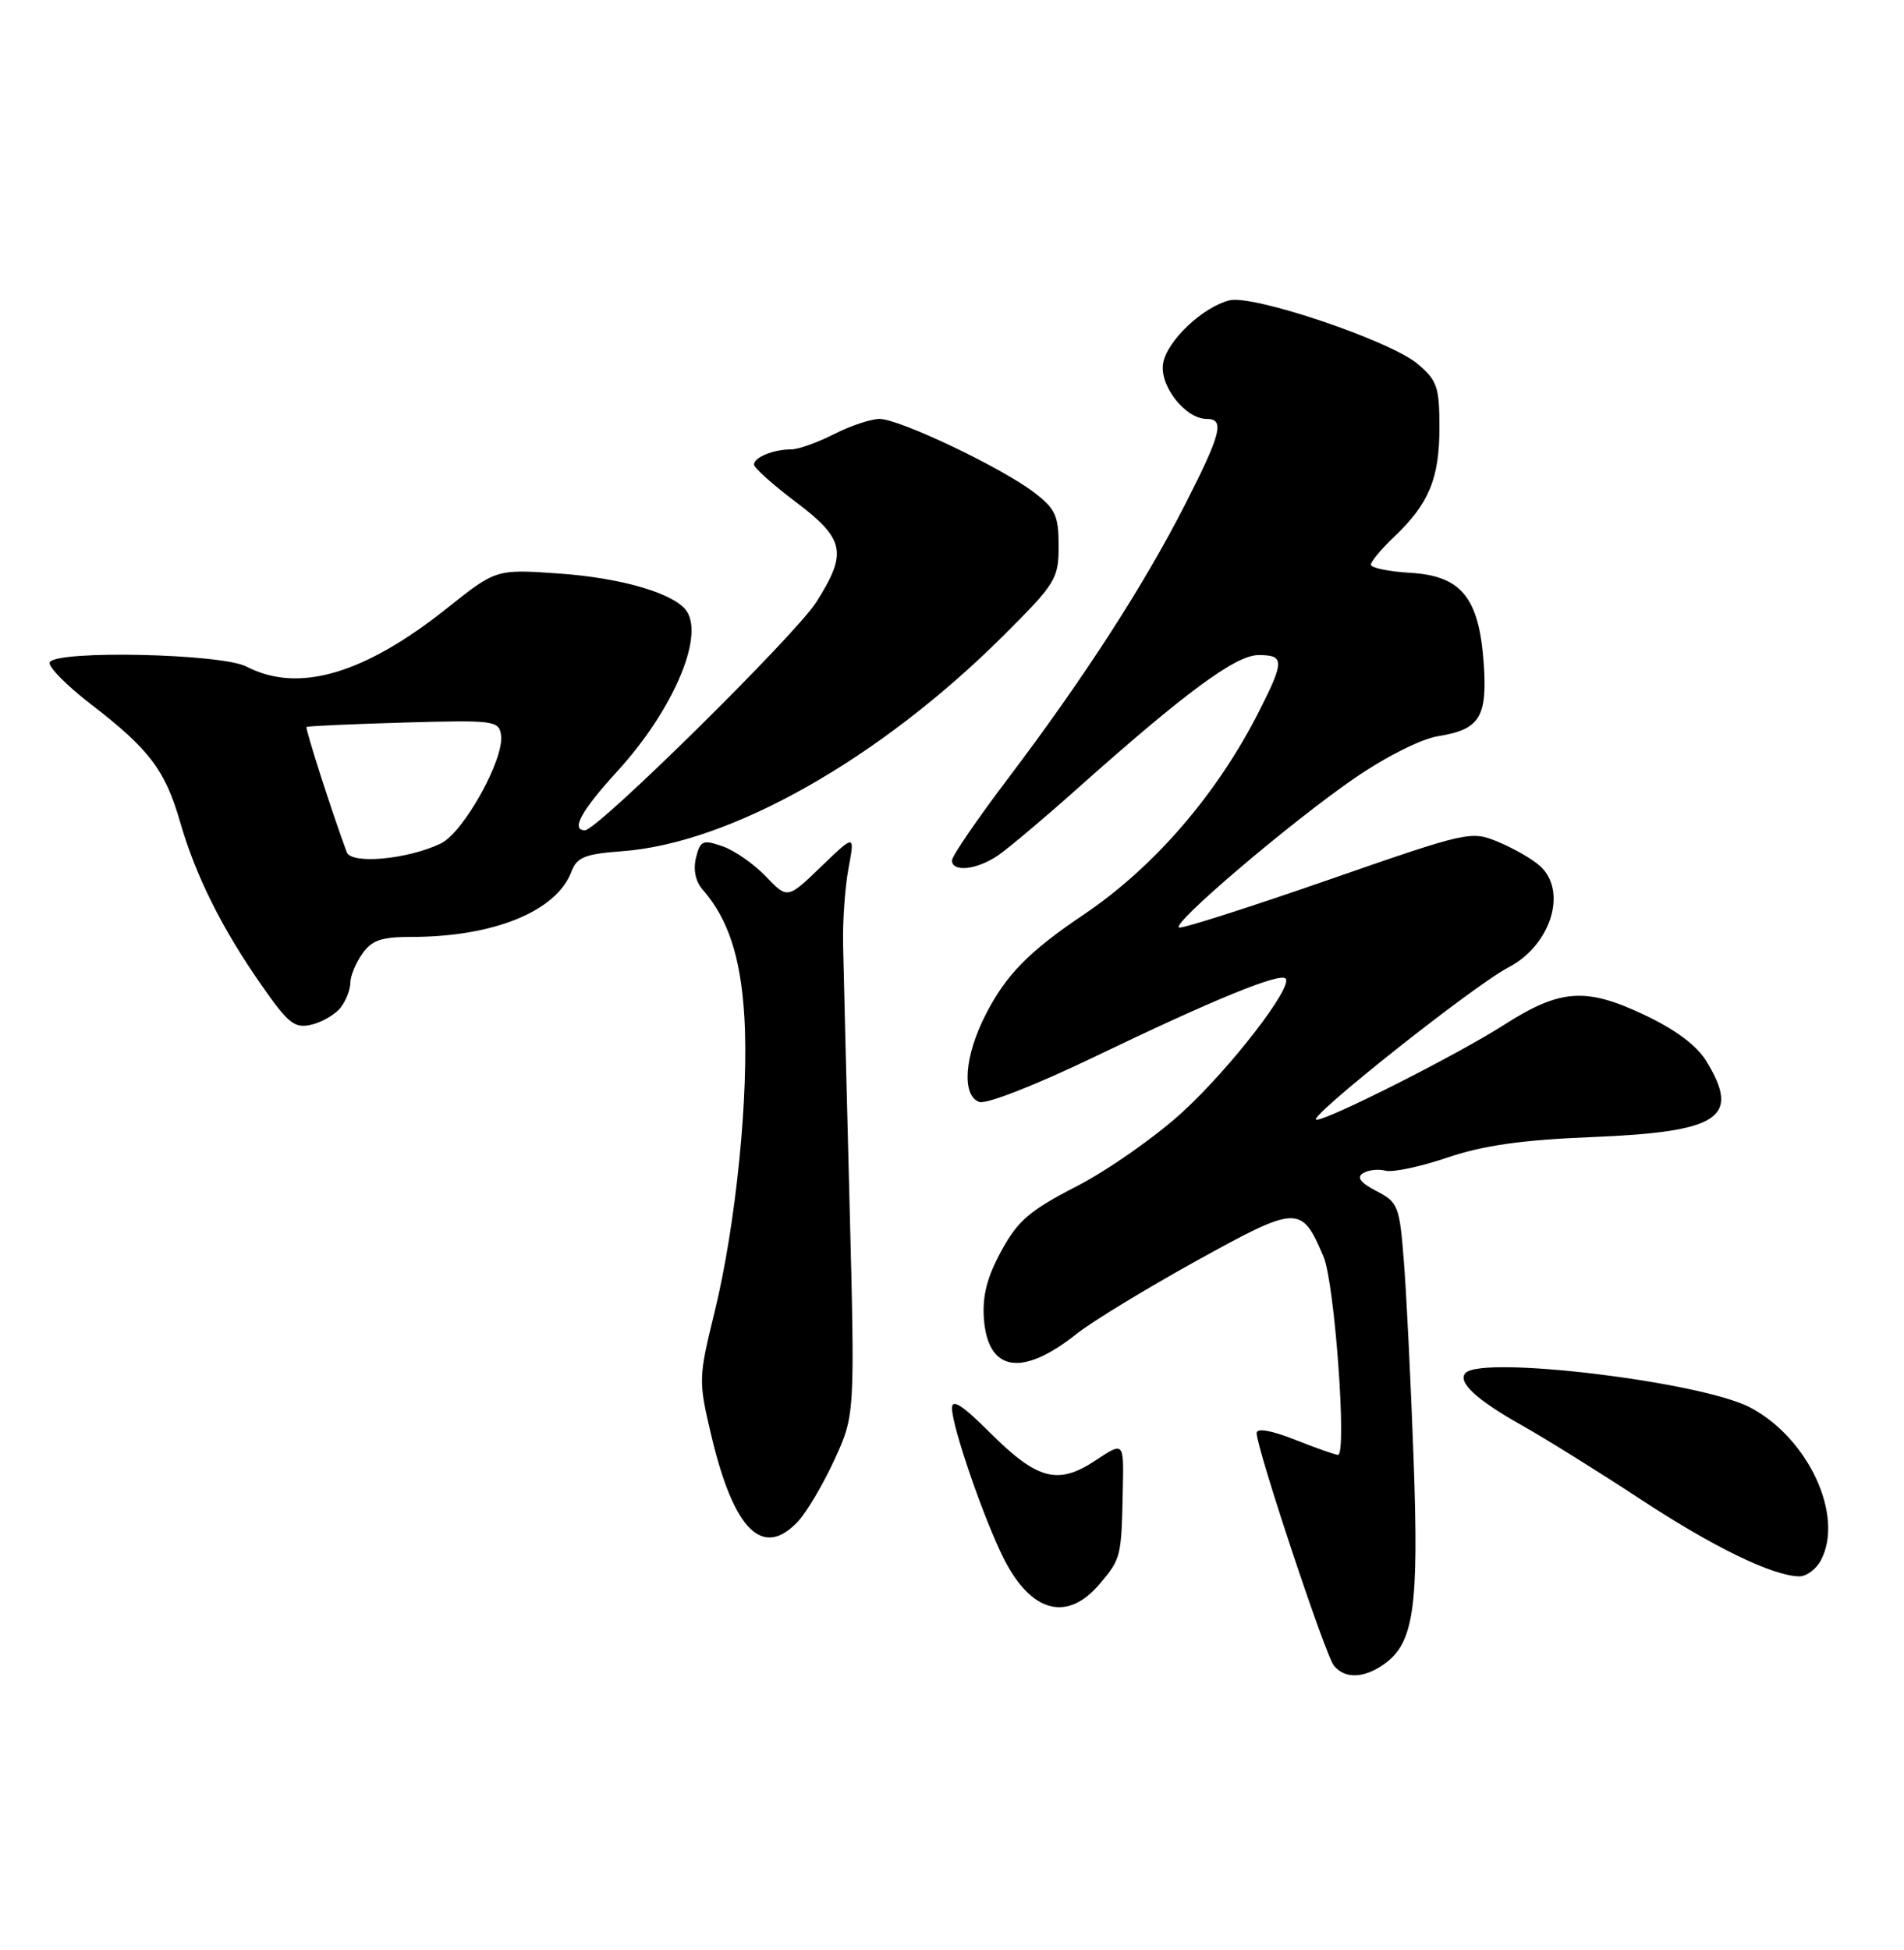 <?xml version="1.0" encoding="UTF-8" standalone="no"?>
<!DOCTYPE svg PUBLIC "-//W3C//DTD SVG 1.1//EN" "http://www.w3.org/Graphics/SVG/1.1/DTD/svg11.dtd" >
<svg xmlns="http://www.w3.org/2000/svg" xmlns:xlink="http://www.w3.org/1999/xlink" version="1.1" viewBox="0 0 250 256">
 <g >
 <path fill="currentColor"
d=" M 181.70 218.50 C 185.64 215.73 186.32 211.11 185.61 191.59 C 185.25 181.64 184.68 169.99 184.34 165.71 C 183.77 158.31 183.58 157.84 180.72 156.36 C 178.62 155.27 178.09 154.56 178.97 154.02 C 179.66 153.59 180.99 153.45 181.93 153.69 C 182.88 153.94 186.54 153.16 190.07 151.96 C 194.78 150.37 199.85 149.65 209.00 149.28 C 225.80 148.60 228.59 146.76 224.06 139.33 C 222.79 137.24 219.98 135.15 215.81 133.19 C 208.21 129.60 204.84 129.85 197.54 134.51 C 191.37 138.46 174.48 147.00 172.86 147.00 C 171.29 147.00 193.49 129.38 198.05 127.01 C 203.64 124.10 205.86 117.00 202.21 113.69 C 201.23 112.80 198.78 111.39 196.77 110.55 C 193.16 109.04 192.84 109.11 174.37 115.53 C 164.06 119.11 155.27 121.92 154.82 121.77 C 153.67 121.38 169.37 108.01 177.83 102.18 C 181.98 99.33 186.61 97.00 188.86 96.64 C 194.31 95.77 195.32 94.13 194.81 86.99 C 194.19 78.43 191.86 75.59 185.15 75.20 C 182.32 75.03 180.00 74.55 180.00 74.13 C 180.00 73.72 181.39 72.05 183.09 70.44 C 187.63 66.12 189.00 62.80 189.00 56.14 C 189.00 50.80 188.70 49.93 186.12 47.76 C 182.51 44.72 164.53 38.65 161.43 39.43 C 157.93 40.31 153.29 44.68 152.73 47.64 C 152.17 50.57 155.62 55.00 158.45 55.00 C 160.85 55.00 160.35 56.93 155.58 66.28 C 150.18 76.86 142.29 89.07 132.44 102.09 C 128.35 107.49 125.00 112.38 125.00 112.95 C 125.00 114.55 128.26 114.20 131.03 112.31 C 132.39 111.38 137.10 107.42 141.50 103.49 C 155.65 90.88 162.27 86.00 165.24 86.00 C 168.65 86.00 168.67 86.74 165.37 93.28 C 159.83 104.24 151.56 113.83 142.25 120.10 C 135.10 124.91 132.06 128.01 129.41 133.22 C 126.62 138.67 126.25 143.78 128.57 144.67 C 129.47 145.01 135.99 142.46 143.82 138.69 C 159.30 131.24 168.01 127.68 168.80 128.46 C 169.84 129.51 161.58 140.21 155.25 146.01 C 151.72 149.24 145.50 153.60 141.44 155.70 C 135.20 158.91 133.64 160.24 131.47 164.24 C 129.60 167.67 128.97 170.14 129.19 173.14 C 129.71 180.09 134.18 180.82 141.34 175.13 C 143.36 173.52 150.44 169.21 157.07 165.54 C 170.42 158.16 170.89 158.15 173.79 165.00 C 175.25 168.46 176.88 191.00 175.68 191.00 C 175.35 191.00 172.81 190.11 170.04 189.01 C 166.89 187.77 165.00 187.44 165.00 188.14 C 165.00 190.15 174.03 217.34 175.15 218.68 C 176.59 220.42 179.05 220.35 181.70 218.50 Z  M 144.41 207.92 C 147.21 204.59 147.25 204.45 147.43 195.38 C 147.56 189.26 147.56 189.26 143.81 191.75 C 138.88 195.01 136.19 194.28 129.91 188.01 C 126.38 184.48 125.00 183.59 125.00 184.87 C 125.00 187.31 129.25 199.61 131.85 204.72 C 135.44 211.75 140.17 212.96 144.41 207.92 Z  M 239.08 204.85 C 242.20 199.02 237.42 188.73 229.75 184.75 C 223.30 181.40 194.76 177.94 192.45 180.23 C 191.28 181.38 193.81 183.75 199.87 187.15 C 202.97 188.89 209.93 193.23 215.35 196.79 C 224.89 203.07 232.68 206.86 236.21 206.95 C 237.16 206.98 238.45 206.03 239.08 204.85 Z  M 104.77 199.75 C 105.93 198.51 108.09 194.85 109.57 191.63 C 112.26 185.76 112.26 185.76 111.54 157.63 C 111.14 142.16 110.76 127.03 110.70 124.00 C 110.63 120.97 110.95 116.47 111.41 114.00 C 112.25 109.50 112.25 109.50 107.83 113.76 C 103.40 118.03 103.40 118.03 100.56 115.06 C 99.00 113.43 96.44 111.65 94.87 111.10 C 92.28 110.20 91.95 110.35 91.39 112.59 C 91.00 114.16 91.32 115.72 92.26 116.79 C 95.61 120.62 97.26 125.63 97.73 133.44 C 98.36 143.65 96.62 160.86 93.82 172.27 C 91.71 180.88 91.70 181.28 93.37 188.35 C 96.32 200.89 100.12 204.69 104.77 199.75 Z  M 44.75 132.25 C 45.44 131.35 46.00 129.90 46.00 129.03 C 46.00 128.16 46.70 126.44 47.56 125.22 C 48.80 123.44 50.08 123.00 54.01 123.00 C 64.80 123.00 73.04 119.65 75.02 114.46 C 75.75 112.53 76.77 112.12 81.69 111.75 C 95.94 110.70 115.50 99.64 131.75 83.45 C 138.63 76.59 139.00 76.00 139.00 71.66 C 139.00 67.69 138.58 66.78 135.75 64.63 C 131.43 61.34 118.09 55.00 115.49 55.00 C 114.35 55.00 111.66 55.90 109.50 57.00 C 107.34 58.10 104.81 59.00 103.87 59.00 C 101.56 59.00 99.00 60.04 99.00 60.99 C 99.00 61.41 101.47 63.63 104.50 65.91 C 110.94 70.77 111.30 72.56 107.18 79.05 C 104.44 83.37 78.45 109.00 76.81 109.00 C 74.91 109.00 76.32 106.43 81.05 101.26 C 88.25 93.38 92.43 83.80 90.20 80.29 C 88.73 77.97 81.74 75.88 73.47 75.30 C 65.14 74.71 65.14 74.71 58.68 79.86 C 47.77 88.54 39.15 91.04 32.36 87.51 C 29.11 85.81 7.53 85.33 6.54 86.93 C 6.23 87.44 8.65 89.92 11.92 92.44 C 19.61 98.36 21.68 101.09 23.65 107.91 C 25.68 114.96 29.13 121.88 34.32 129.31 C 37.89 134.43 38.68 135.05 40.94 134.51 C 42.35 134.17 44.06 133.15 44.75 132.25 Z  M 45.53 111.88 C 43.57 106.60 40.05 95.62 40.25 95.44 C 40.39 95.32 46.12 95.06 53.00 94.86 C 64.88 94.52 65.51 94.60 65.79 96.50 C 66.24 99.65 60.85 109.34 57.85 110.75 C 53.48 112.83 46.13 113.50 45.53 111.88 Z "/>
</g>
</svg>
